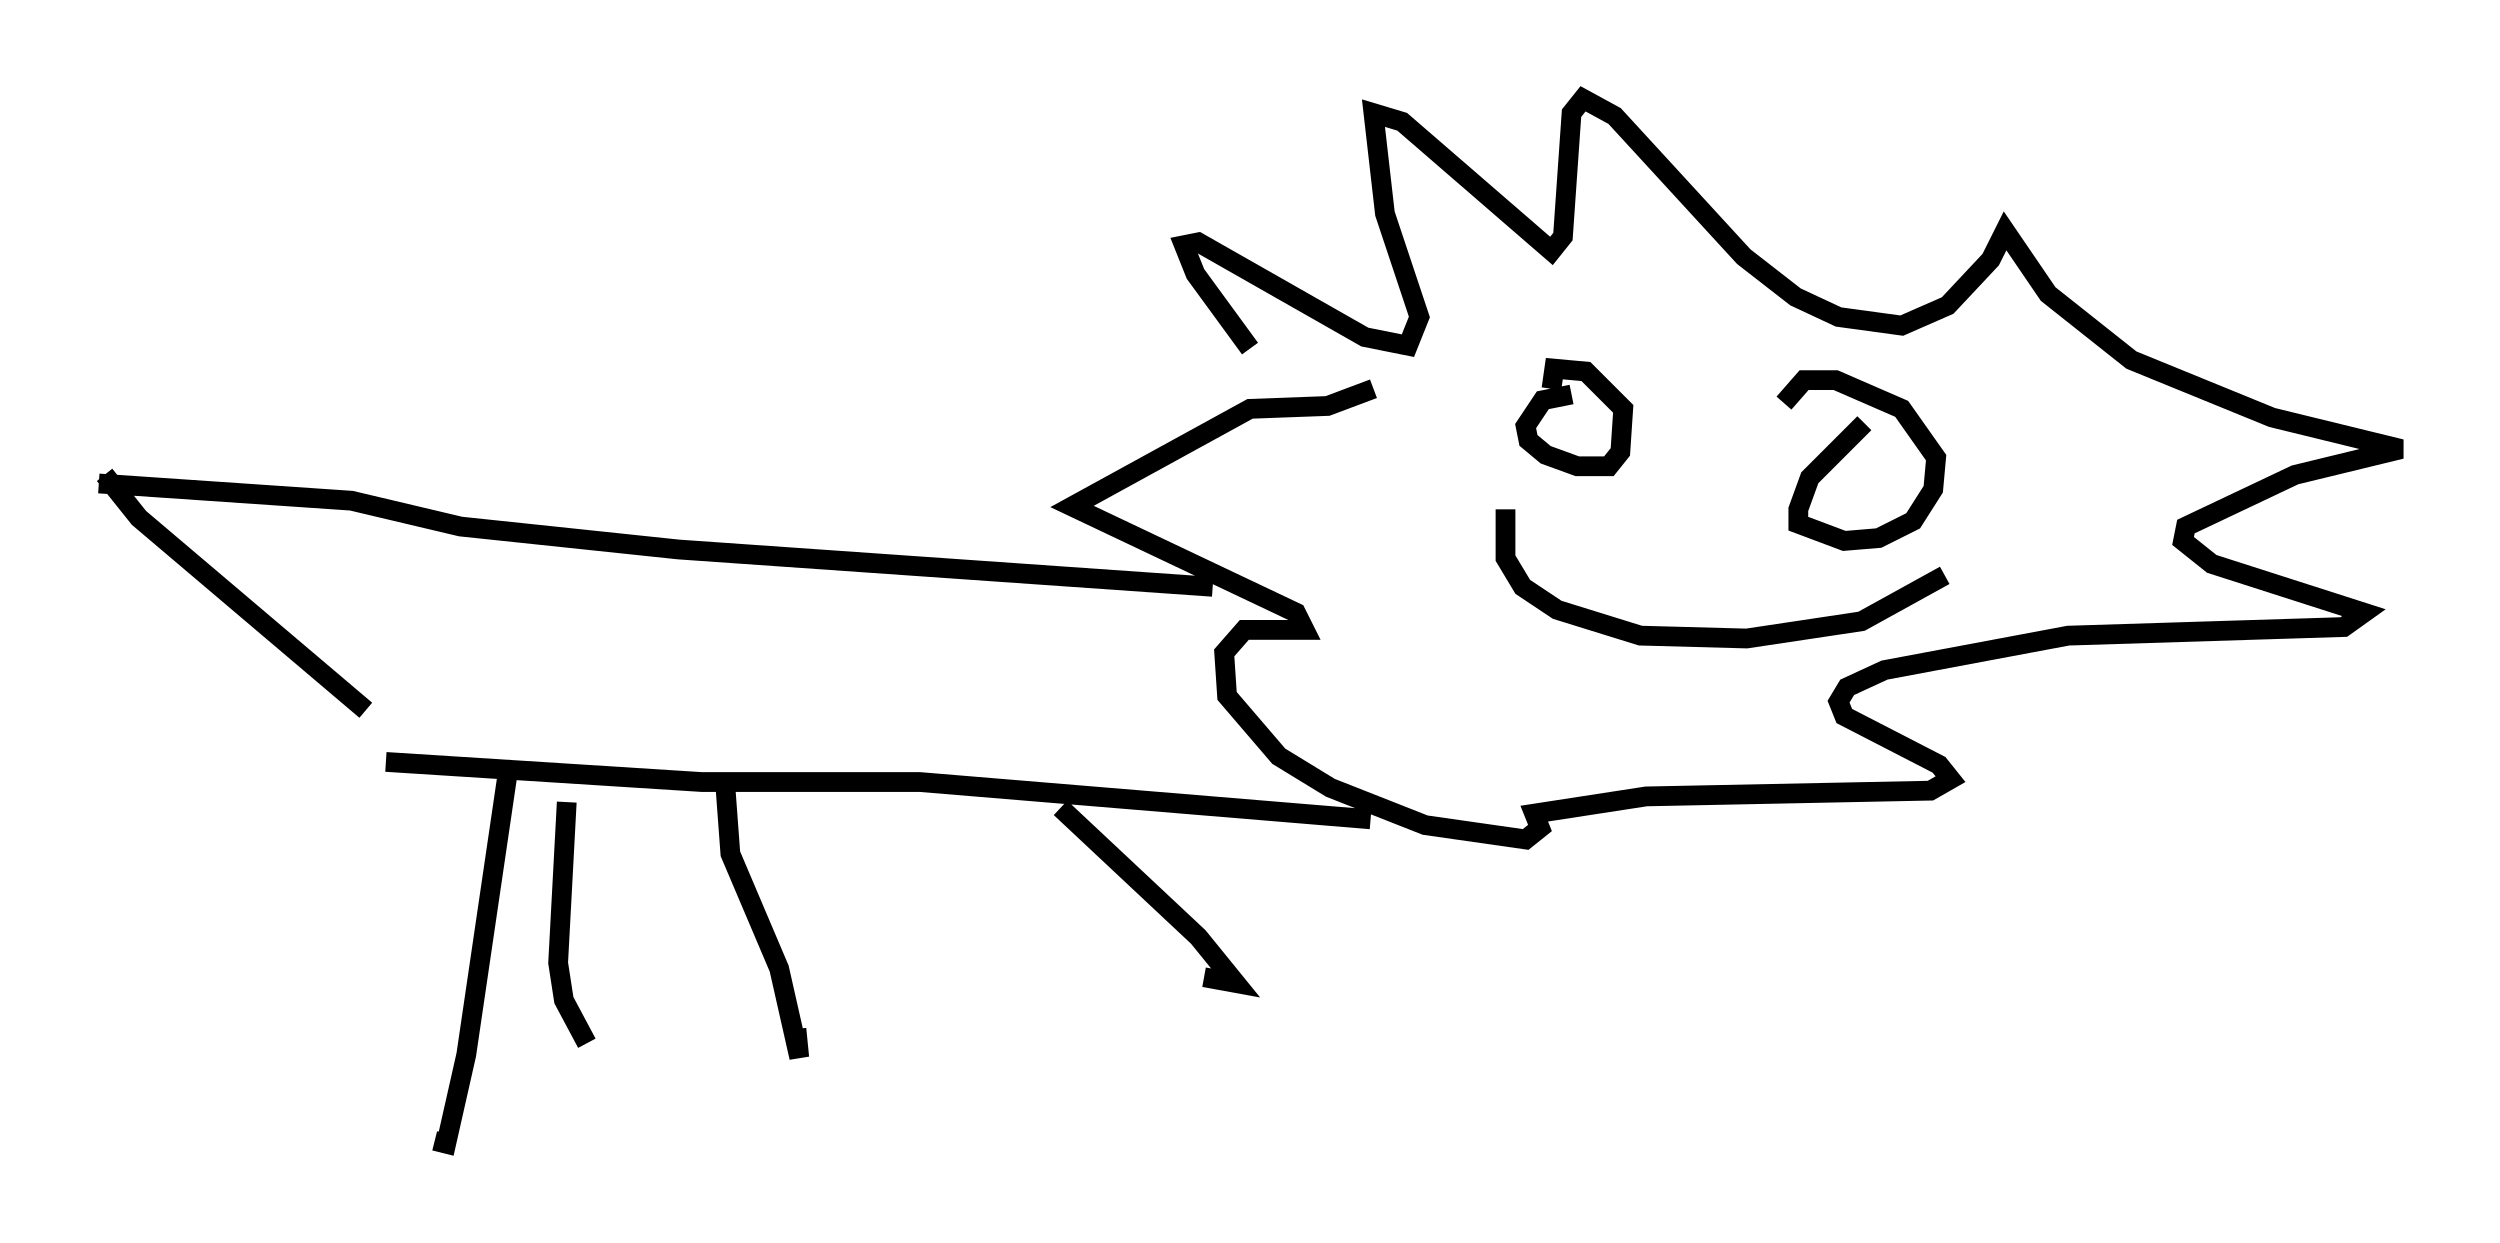 <?xml version="1.0" encoding="utf-8" ?>
<svg baseProfile="full" height="62.871" version="1.1" width="126.491" xmlns="http://www.w3.org/2000/svg" xmlns:ev="http://www.w3.org/2001/xml-events" xmlns:xlink="http://www.w3.org/1999/xlink"><defs /><rect fill="white" height="62.871" width="126.491" x="0" y="0" /><path d="M66.151, 19.961 m-2.905, -2.324 l-2.76, -3.777 -0.581, -1.453 l0.726, -0.145 8.425, 4.793 l2.179, 0.436 0.581, -1.453 l-1.743, -5.229 -0.581, -5.084 l1.453, 0.436 7.553, 6.536 l0.581, -0.726 0.436, -6.246 l0.581, -0.726 1.598, 0.872 l6.536, 7.117 2.615, 2.034 l2.179, 1.017 3.196, 0.436 l2.324, -1.017 2.179, -2.324 l0.726, -1.453 2.179, 3.196 l4.212, 3.341 7.117, 2.905 l6.536, 1.598 -5.374, 1.307 l-5.52, 2.615 -0.145, 0.726 l1.453, 1.162 7.698, 2.469 l-1.017, 0.726 -13.944, 0.436 l-9.296, 1.743 -1.888, 0.872 l-0.436, 0.726 0.291, 0.726 l4.793, 2.469 0.581, 0.726 l-1.017, 0.581 -14.38, 0.291 l-5.665, 0.872 0.291, 0.726 l-0.726, 0.581 -5.084, -0.726 l-4.793, -1.888 -2.615, -1.598 l-2.615, -3.05 -0.145, -2.179 l1.017, -1.162 3.05, 0.0 l-0.436, -0.872 -11.33, -5.374 l9.006, -4.939 3.922, -0.145 l2.324, -0.872 m10.022, 0.291 l-1.453, 0.291 -0.872, 1.307 l0.145, 0.726 0.872, 0.726 l1.598, 0.581 1.598, 0.0 l0.581, -0.726 0.145, -2.179 l-1.888, -1.888 -1.598, -0.145 l-0.145, 1.017 m15.832, 1.743 l-2.76, 2.76 -0.581, 1.598 l0.0, 0.726 2.324, 0.872 l1.743, -0.145 1.743, -0.872 l1.017, -1.598 0.145, -1.598 l-1.743, -2.469 -3.341, -1.453 l-1.598, 0.0 -1.017, 1.162 m-14.089, 5.374 l0.0, 2.469 0.872, 1.453 l1.743, 1.162 4.212, 1.307 l5.374, 0.145 5.81, -0.872 l4.212, -2.324 m-37.039, 0.581 l-27.017, -1.888 -11.039, -1.162 l-5.52, -1.307 -12.782, -0.872 m64.346, 16.994 l-22.804, -1.888 -11.039, 0.0 l-15.978, -1.017 m34.134, 2.324 l6.972, 6.536 1.888, 2.324 l-1.598, -0.291 m-24.257, -10.168 l0.291, 3.922 2.469, 5.81 l1.017, 4.503 -0.145, -1.453 m-11.62, -11.475 l-0.436, 8.134 0.291, 1.888 l1.162, 2.179 m-3.922, -14.235 l-2.179, 14.816 -1.017, 4.503 l-0.581, -0.145 m-16.704, -33.698 l1.743, 2.179 11.475, 9.732 " fill="none" stroke="black" stroke-width="1" /></svg>